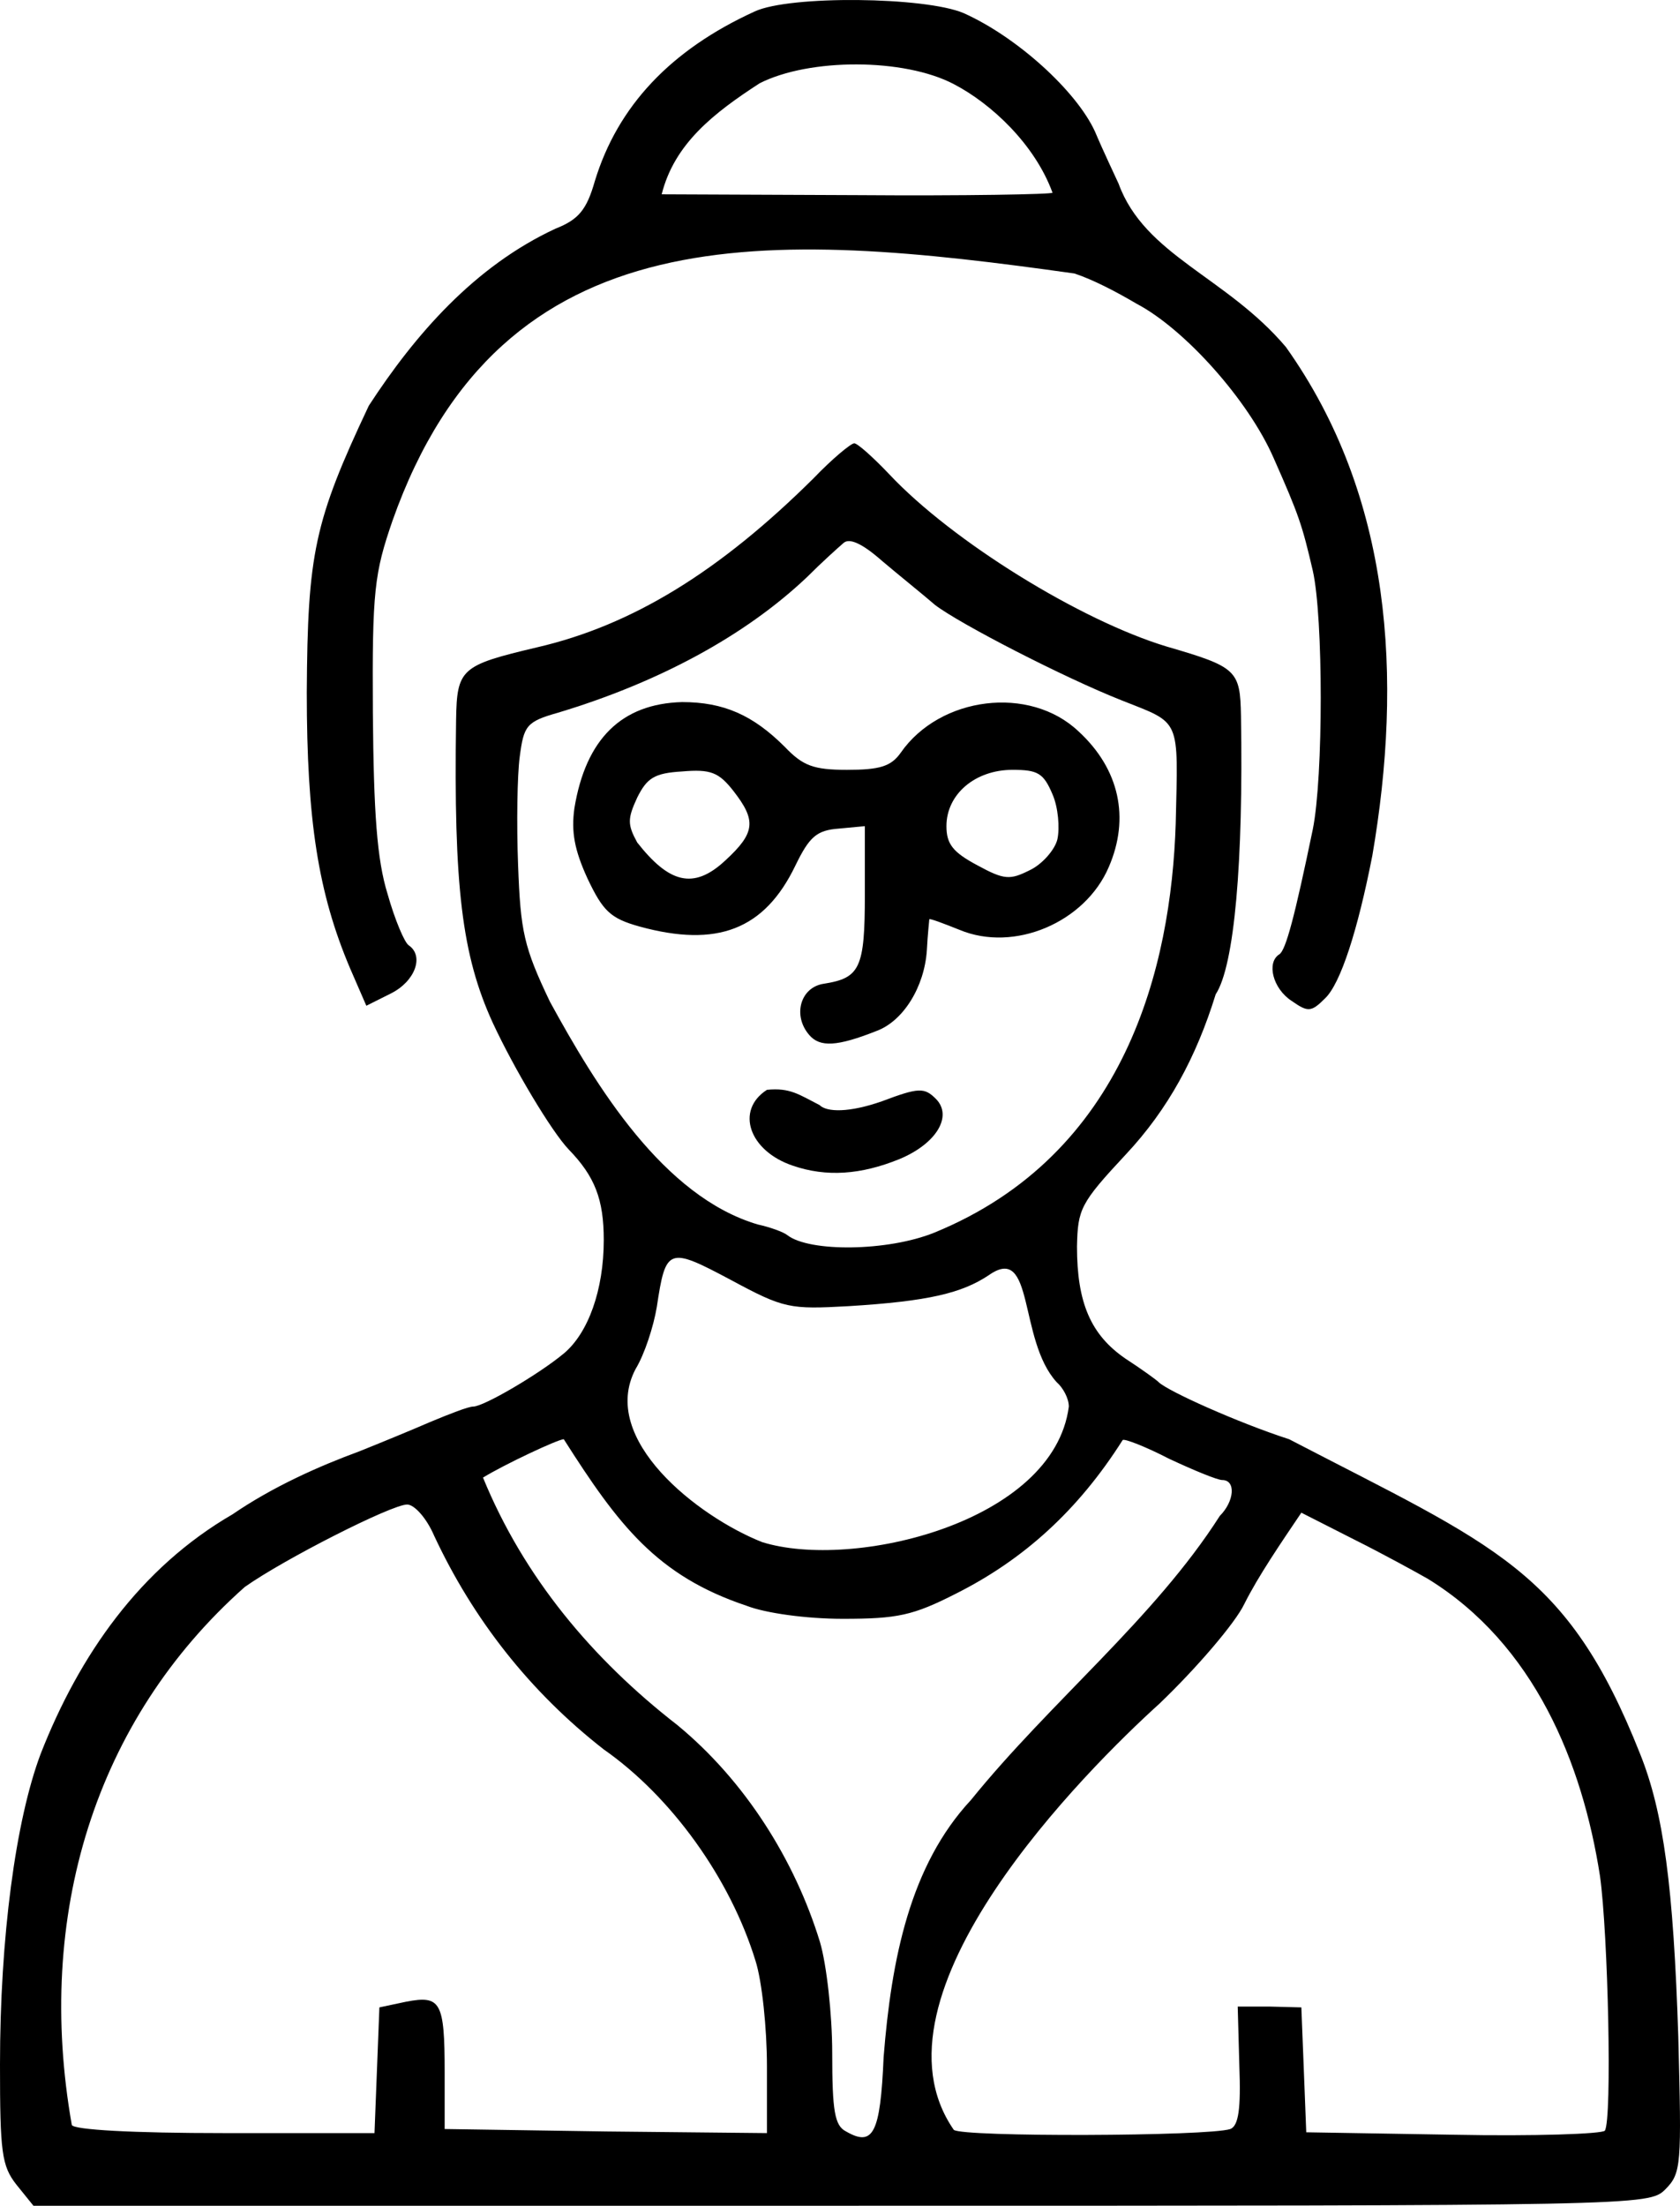 <?xml version="1.0" encoding="UTF-8" standalone="no"?>
<svg
   version="1.0"
   width="102.954"
   height="135.102"
   viewBox="0 0 102.954 135.102"
   preserveAspectRatio="xMidYMid"
   id="svg204"
   sodipodi:docname="FreeSample-Vectorizer-io-family.svg"
   inkscape:version="1.2.2 (732a01da63, 2022-12-09)"
   inkscape:export-filename="..\Desktop\dad.svg"
   inkscape:export-xdpi="96"
   inkscape:export-ydpi="96"
   xmlns:inkscape="http://www.inkscape.org/namespaces/inkscape"
   xmlns:sodipodi="http://sodipodi.sourceforge.net/DTD/sodipodi-0.dtd"
   xmlns="http://www.w3.org/2000/svg"
   xmlns:svg="http://www.w3.org/2000/svg">
  <defs
     id="defs208" />
  <sodipodi:namedview
     id="namedview206"
     pagecolor="#505050"
     bordercolor="#eeeeee"
     borderopacity="1"
     inkscape:showpageshadow="0"
     inkscape:pageopacity="0"
     inkscape:pagecheckerboard="0"
     inkscape:deskcolor="#505050"
     showgrid="false"
     inkscape:zoom="2.6103896"
     inkscape:cx="78.340796"
     inkscape:cy="88.68408"
     inkscape:window-width="1920"
     inkscape:window-height="991"
     inkscape:window-x="-9"
     inkscape:window-y="-9"
     inkscape:window-maximized="1"
     inkscape:current-layer="layer2" />
  <g
     inkscape:groupmode="layer"
     id="layer6"
     inkscape:label="grandma"
     transform="translate(-236.2,-249.815)">
    <path
       d="m 234,370.65 c -0.9,-1.15 -1,-2 -1,-7.35 0,-7.75 0.95,-14.95 2.5,-19.05 2.364,-6.026 6.081,-11.367 11.75,-14.65 2.479,-1.7 5.323,-2.958 7.75,-3.85 1.25,-0.5 3.2,-1.3 4.35,-1.8 1.2,-0.5 2.35,-0.95 2.65,-0.95 0.65,0 4.05,-2 5.55,-3.25 1.5,-1.25 2.45,-3.9 2.45,-6.95 0,-2.5 -0.55,-3.9 -2.15,-5.55 -1.05,-1.1 -3.35,-4.95 -4.65,-7.75 -1.9,-4.15 -2.4,-8.35 -2.25,-18.55 0.05,-3.15 0.3,-3.35 4.95,-4.45 5.85,-1.35 11.2,-4.65 16.95,-10.35 1.15,-1.2 2.3,-2.15 2.5,-2.15 0.2,0 1.15,0.85 2.15,1.9 3.85,4.1 11.7,8.95 17,10.55 4.3,1.25 4.5,1.45 4.55,4.25 0.15,8.95 -0.4,15.3 -1.55,17.05 -1.194,3.859 -2.919,7.044 -5.5,9.8 -2.8,3 -2.95,3.35 -3,5.65 0,3.45 0.85,5.4 2.95,6.85 1,0.65 1.9,1.3 2.05,1.45 0.55,0.55 4.9,2.5 8,3.5 12.662,6.578 17.025,7.968 21.5,19.25 1.45,3.6 2.05,8.15 2.35,17.35 0.2,7.85 0.2,8.35 -0.8,9.35 -1,1 -1.5,1 -50.5,1 h -49.5 z m 53.15,-7.8 c 0.477,-6.038 1.627,-11.75 5.35,-15.75 4.906,-6.059 11.244,-11.126 15.25,-17.4 0.9,-0.9 1,-2.2 0.15,-2.2 -0.3,0 -1.75,-0.6 -3.25,-1.3 -1.45,-0.75 -2.75,-1.25 -2.85,-1.15 -2.749,4.341 -6.103,7.338 -10.2,9.4 -2.65,1.35 -3.6,1.55 -6.95,1.55 -2.25,0 -4.75,-0.35 -5.9,-0.8 -5.5,-1.838 -7.849,-4.935 -11.2,-10.2 -0.35,0 -3.65,1.55 -4.95,2.35 2.497,6.098 6.695,11.11 11.9,15.15 4.166,3.426 7.216,8.291 8.75,13.3 0.4,1.35 0.75,4.4 0.75,6.8 0,3.55 0.15,4.45 0.85,4.8 1.65,0.95 2.1,0.15 2.3,-4.55 z m 21.25,4.4 c 0.5,-0.2 0.65,-1.25 0.55,-3.85 l -0.1,-3.65 h 1.95 l 1.95,0.05 0.15,3.8 0.15,3.85 9,0.15 c 5,0.1 9.15,-0.05 9.3,-0.25 0.45,-0.7 0.2,-12.05 -0.3,-15.6 -1.076,-6.921 -4.021,-14.185 -10.55,-18.2 -0.7,-0.4 -2.7,-1.5 -4.5,-2.4 l -3.25,-1.65 c -1.237,1.835 -2.638,3.874 -3.5,5.6 -0.55,1.15 -2.9,3.9 -5.2,6.1 -4.405,3.985 -18.33,17.83 -12.6,26.1 0.5,0.45 15.6,0.4 16.95,-0.05 z m -52.3,-3.6 0.15,-3.85 1.65,-0.35 c 2.1,-0.4 2.35,0 2.35,4.3 v 3.5 l 9.9,0.15 9.85,0.1 v -4.1 c 0,-2.3 -0.3,-5.2 -0.7,-6.45 -1.55,-5.05 -5.15,-10.05 -9.3,-12.95 -4.519,-3.523 -8.002,-7.962 -10.4,-13.1 -0.45,-1.05 -1.2,-1.9 -1.65,-1.9 -0.95,0 -7.55,3.35 -9.95,5.05 -9.203,8.163 -12.857,20.156 -10.6,32.95 0.1,0.3 3.75,0.5 9.35,0.5 h 9.2 z M 298.5,323 c 0,-0.5 -0.35,-1.15 -0.75,-1.5 -2.358,-2.586 -1.344,-8.528 -4.15,-6.55 -1.65,1.1 -3.7,1.6 -8.6,1.9 -3.6,0.2 -3.95,0.15 -7.2,-1.6 -3.85,-2.05 -4,-2 -4.55,1.65 -0.2,1.2 -0.75,2.9 -1.3,3.8 -2.273,4.302 3.839,9.055 7.75,10.6 5.541,1.741 17.875,-1.186 18.8,-8.3 z m -8.25,-10.65 c 11.75,-4.8 14.517,-16.298 14.8,-25.05 0.15,-6.55 0.35,-6.1 -3.3,-7.55 -3.55,-1.4 -9.95,-4.7 -11.45,-5.85 -0.75,-0.65 -2.25,-1.85 -3.25,-2.7 -1.25,-1.1 -2,-1.4 -2.35,-1.1 -0.35,0.3 -1.35,1.2 -2.25,2.1 -3.8,3.6 -9.1,6.45 -15.25,8.3 -1.95,0.55 -2.1,0.8 -2.35,2.7 -0.15,1.1 -0.2,4.1 -0.1,6.65 0.15,4.05 0.35,5 1.95,8.35 2.816,5.148 6.937,11.941 12.75,13.65 0.7,0.15 1.55,0.45 1.8,0.65 1.35,1.05 6.15,1 9,-0.15 z"
       id="path80"
       transform="translate(3.2,12.967)"
       sodipodi:nodetypes="csccccssscccccscccccccscccsscccccscccscccccsccccccccccccccccccccccscccscccsccsccccccccccccccccscccccccc" />
    <path
       d="m 281.6,308.25 c -2.7,-0.9 -3.55,-3.4 -1.6,-4.65 1.416,-0.144 1.965,0.292 3.223,0.932 0.45,0.45 1.827,0.468 3.827,-0.232 2.25,-0.85 2.6,-0.85 3.3,-0.15 1.05,1.05 0.05,2.75 -2.25,3.7 -2.35,0.95 -4.45,1.1 -6.5,0.4 z"
       id="path86"
       transform="translate(3.2,12.967)"
       sodipodi:nodetypes="ccccscc" />
    <path
       d="m 282.6,300.25 c -1.05,-1.2 -0.55,-2.95 0.9,-3.15 2.2,-0.35 2.5,-0.95 2.5,-5.45 v -4.2 l -1.6,0.15 c -1.35,0.1 -1.8,0.5 -2.65,2.25 -1.9,3.95 -4.8,5.05 -9.55,3.75 -1.8,-0.5 -2.25,-0.95 -3.2,-2.95 -0.8,-1.75 -1,-2.85 -0.8,-4.3 0.7,-4.25 2.9,-6.4 6.6,-6.5 2.55,0 4.35,0.8 6.3,2.75 1.1,1.15 1.75,1.4 3.8,1.4 2,0 2.7,-0.2 3.3,-1.05 2.4,-3.45 7.9,-4.15 10.9,-1.3 2.5,2.3 3.15,5.3 1.85,8.3 -1.45,3.4 -5.8,5.25 -9.15,3.85 -1,-0.4 -1.8,-0.7 -1.85,-0.65 0,0.05 -0.1,0.9 -0.15,1.9 -0.15,2.25 -1.45,4.35 -3.1,4.95 -2.4,0.95 -3.45,1 -4.1,0.25 z m -5.15,-10.7 c 1.85,-1.7 1.9,-2.45 0.5,-4.25 -0.9,-1.15 -1.4,-1.35 -3.15,-1.2 -1.7,0.1 -2.15,0.4 -2.75,1.6 -0.6,1.3 -0.6,1.65 0,2.75 1.932,2.455 3.431,2.94 5.4,1.1 z m 20.35,-1.3 c 0.15,-0.7 0.05,-1.95 -0.3,-2.75 -0.55,-1.3 -0.9,-1.5 -2.45,-1.5 -2.3,0 -4.05,1.5 -4.05,3.45 0,1.1 0.4,1.6 1.9,2.4 1.65,0.9 2,0.9 3.2,0.3 0.75,-0.35 1.55,-1.25 1.7,-1.9 z"
       id="path88"
       transform="translate(3.2,12.967)"
       sodipodi:nodetypes="ccsccccccccsccccccccccccccccssccc" />
    <path
       d="m 312.15,298.15 c -1.15,-0.75 -1.55,-2.35 -0.75,-2.85 0.4,-0.25 0.95,-2.35 2.05,-7.65 0.65,-3.2 0.65,-13 0,-15.85 -0.65,-2.8 -0.85,-3.4 -2.4,-6.9 -1.55,-3.55 -5.45,-7.9 -8.4,-9.45 -1.25,-0.736 -2.626,-1.455 -3.8,-1.85 -18.715,-2.631 -35.104,-3.804 -41.8,15.15 -1.1,3.2 -1.25,4.25 -1.2,11.75 0.05,6.15 0.25,9 0.9,11.1 0.45,1.6 1.05,3 1.3,3.15 0.95,0.65 0.4,2.2 -1.1,2.95 l -1.5,0.75 -1,-2.3 c -1.95,-4.6 -2.65,-9.05 -2.65,-16.9 0.05,-8.5 0.45,-10.45 3.8,-17.55 2.831,-4.351 6.483,-8.55 11.45,-10.85 1.4,-0.55 1.9,-1.15 2.4,-2.9 1.4,-4.6 4.65,-8.05 9.8,-10.4 2.15,-1 10.45,-0.9 12.8,0.1 3.25,1.45 6.9,4.75 8.05,7.25 0.55,1.3 1.25,2.75 1.45,3.2 1.605,4.399 6.592,5.686 10.25,10 6.519,9.162 7.165,20.278 5.3,31.15 -0.9,4.6 -1.95,7.85 -2.9,8.75 -0.85,0.85 -1.05,0.85 -2.05,0.15 z m -14.65,-49.5 c -1.079,-2.954 -3.744,-5.452 -6.05,-6.65 -3.05,-1.6 -8.85,-1.6 -11.9,-0.05 -2.797,1.815 -5.223,3.693 -6,6.8 l 11.95,0.05 c 6.6,0.05 12,-0.05 12,-0.15 z"
       id="path136"
       transform="translate(3.2,12.967)"
       sodipodi:nodetypes="cscccccccccscccccccccccccccccccc" />
  </g>
</svg>
